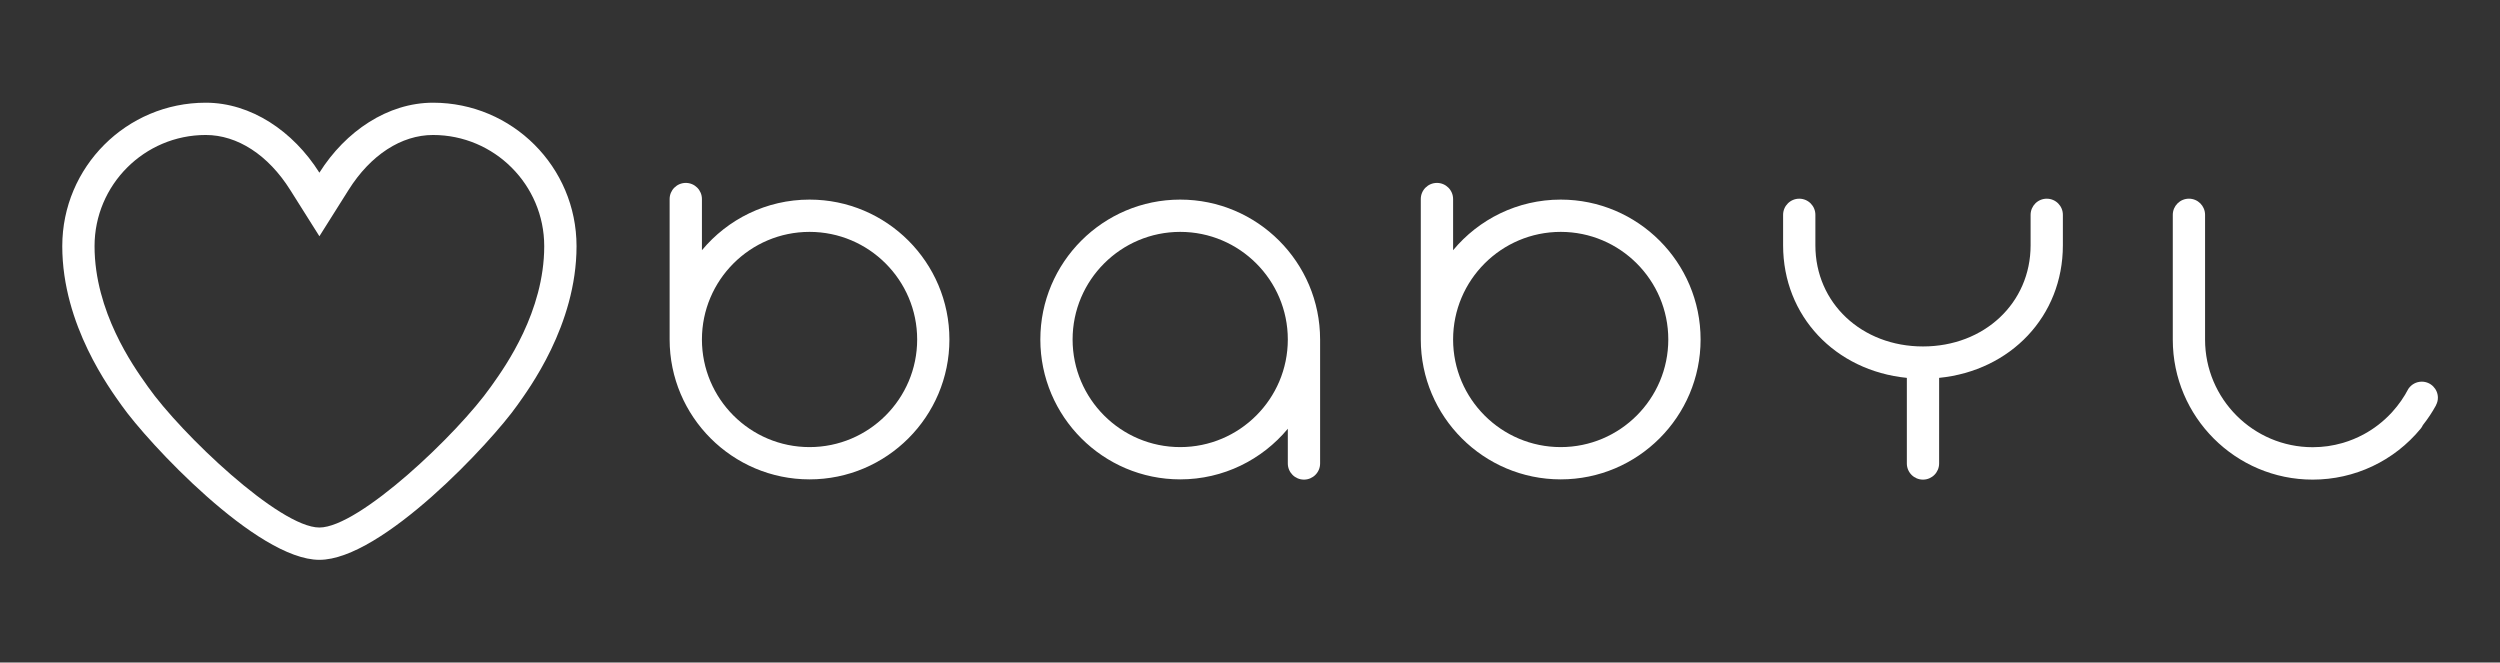 <?xml version="1.0" encoding="utf-8"?>
<!-- Generator: Adobe Illustrator 16.0.0, SVG Export Plug-In . SVG Version: 6.00 Build 0)  -->
<!DOCTYPE svg PUBLIC "-//W3C//DTD SVG 1.1//EN" "http://www.w3.org/Graphics/SVG/1.1/DTD/svg11.dtd">
<svg version="1.1" id="Layer_1" xmlns="http://www.w3.org/2000/svg" xmlns:xlink="http://www.w3.org/1999/xlink" x="0px" y="0px"
	 width="483px" height="128px" viewBox="0 0 483 128" enable-background="new 0 0 483 128" xml:space="preserve">
<rect x="0" y="0" width="483" height="128" fill="#333333" stroke="none"/>
<g>
	<path fill="#FFFFFF" d="M83.664,19.842c-8.725,0-16.894,5.48-21.958,13.52c-5.064-8.039-13.231-13.52-21.96-13.52
		c-15.306,0-27.716,12.412-27.716,27.717c0,15.311,9.333,27.736,11.454,30.748c5.015,7.139,26.159,29.852,38.222,29.852
		c12.066,0,33.206-22.713,38.224-29.852c2.121-3.012,11.457-15.438,11.457-30.748C111.386,32.254,98.975,19.842,83.664,19.842
		 M95.175,74.236l-0.346,0.484c-6.378,9.068-25.425,27.197-33.123,27.197c-7.699,0-26.743-18.129-33.125-27.197l-0.337-0.484
		c-2.468-3.471-9.977-14.037-9.977-26.678c0-11.846,9.63-21.479,21.479-21.479c6.127,0,12.073,3.861,16.315,10.604l5.646,8.959
		l5.645-8.959C71.596,29.941,77.54,26.08,83.664,26.08c11.845,0,21.481,9.633,21.481,21.479
		C105.145,60.199,97.639,70.766,95.175,74.236"/>
	<g>
		<path fill="#FFFFFF" d="M395.451,38.387h-0.02c-1.712,0-3.101,1.381-3.118,3.098v5.906c0,11.141-8.938,19.543-20.793,19.543
			c-11.85,0-20.787-8.402-20.787-19.523v-5.885c0.016-1.721-1.374-3.129-3.097-3.139h-0.021c-1.712,0-3.105,1.381-3.118,3.098v5.906
			c0,13.688,10.079,24.225,23.908,25.613v16.539c0,1.723,1.394,3.119,3.114,3.119c1.727,0,3.121-1.396,3.121-3.119V73.004
			c13.828-1.385,23.907-11.926,23.907-25.594v-5.885C398.564,39.805,397.174,38.396,395.451,38.387"/>
		<path fill="#FFFFFF" d="M301.529,38.563c-8.355,0-15.828,3.807-20.79,9.779v-9.889c0-1.721-1.402-3.115-3.121-3.115
			c-1.725,0-3.122,1.395-3.122,3.115v27.135c0,14.902,12.127,27.027,27.033,27.027c14.903,0,27.025-12.125,27.025-27.027
			C328.554,50.684,316.432,38.563,301.529,38.563 M301.529,86.379c-11.466,0-20.79-9.326-20.79-20.791s9.324-20.789,20.79-20.789
			c11.46,0,20.785,9.324,20.785,20.789S312.989,86.379,301.529,86.379"/>
		<path fill="#FFFFFF" d="M228.017,38.563c-14.901,0-27.023,12.121-27.023,27.025c0,14.902,12.123,27.027,27.023,27.027
			c8.353,0,15.829-3.813,20.789-9.779v6.707c0,1.723,1.395,3.119,3.119,3.119c1.72,0,3.119-1.396,3.119-3.119V65.588
			C255.043,50.684,242.921,38.563,228.017,38.563 M228.017,86.379c-11.466,0-20.791-9.326-20.791-20.791s9.324-20.789,20.791-20.789
			c11.461,0,20.789,9.324,20.789,20.789S239.478,86.379,228.017,86.379"/>
		<path fill="#FFFFFF" d="M156.402,38.563c-8.351,0-15.823,3.807-20.79,9.779v-9.889c0-1.721-1.393-3.115-3.117-3.115
			c-1.724,0-3.123,1.395-3.123,3.115v27.135c0,14.902,12.129,27.027,27.029,27.027c14.906,0,27.025-12.125,27.025-27.027
			C183.427,50.684,171.309,38.563,156.402,38.563 M156.402,86.379c-11.465,0-20.79-9.326-20.79-20.791s9.325-20.789,20.79-20.789
			c11.46,0,20.795,9.324,20.795,20.789S167.863,86.379,156.402,86.379"/>
		<path fill="#FFFFFF" d="M446.809,92.662c8.105,0,15.721-3.59,20.879-9.859c0.168-0.207,0.301-0.432,0.408-0.666
			c0.949-1.205,1.805-2.482,2.543-3.836l-0.016-0.004c0.234-0.436,0.377-0.924,0.377-1.449c0-1.719-1.396-3.111-3.113-3.111
			c-1.059,0-1.992,0.531-2.555,1.338l-0.008-0.004c-0.84,1.629-1.891,3.135-3.109,4.48c-0.074,0.082-0.143,0.16-0.219,0.242
			c-1.557,1.666-3.385,3.082-5.414,4.166c-0.004,0.002-0.01,0.002-0.012,0.002c-1.221,0.652-2.506,1.184-3.855,1.584
			c-0.082,0.021-0.16,0.045-0.242,0.068c-0.857,0.242-1.742,0.434-2.639,0.566c-0.025,0.004-0.043,0.008-0.063,0.012
			c-0.459,0.063-0.92,0.109-1.383,0.146c-0.098,0.01-0.189,0.012-0.283,0.016c-0.426,0.027-0.857,0.047-1.297,0.047
			c-11.461,0-20.789-9.326-20.789-20.789V41.502c0-1.719-1.395-3.117-3.113-3.117c-1.725,0-3.123,1.398-3.123,3.117v24.135
			C419.784,80.539,431.913,92.662,446.809,92.662"/>
	</g>
</g>
</svg>
